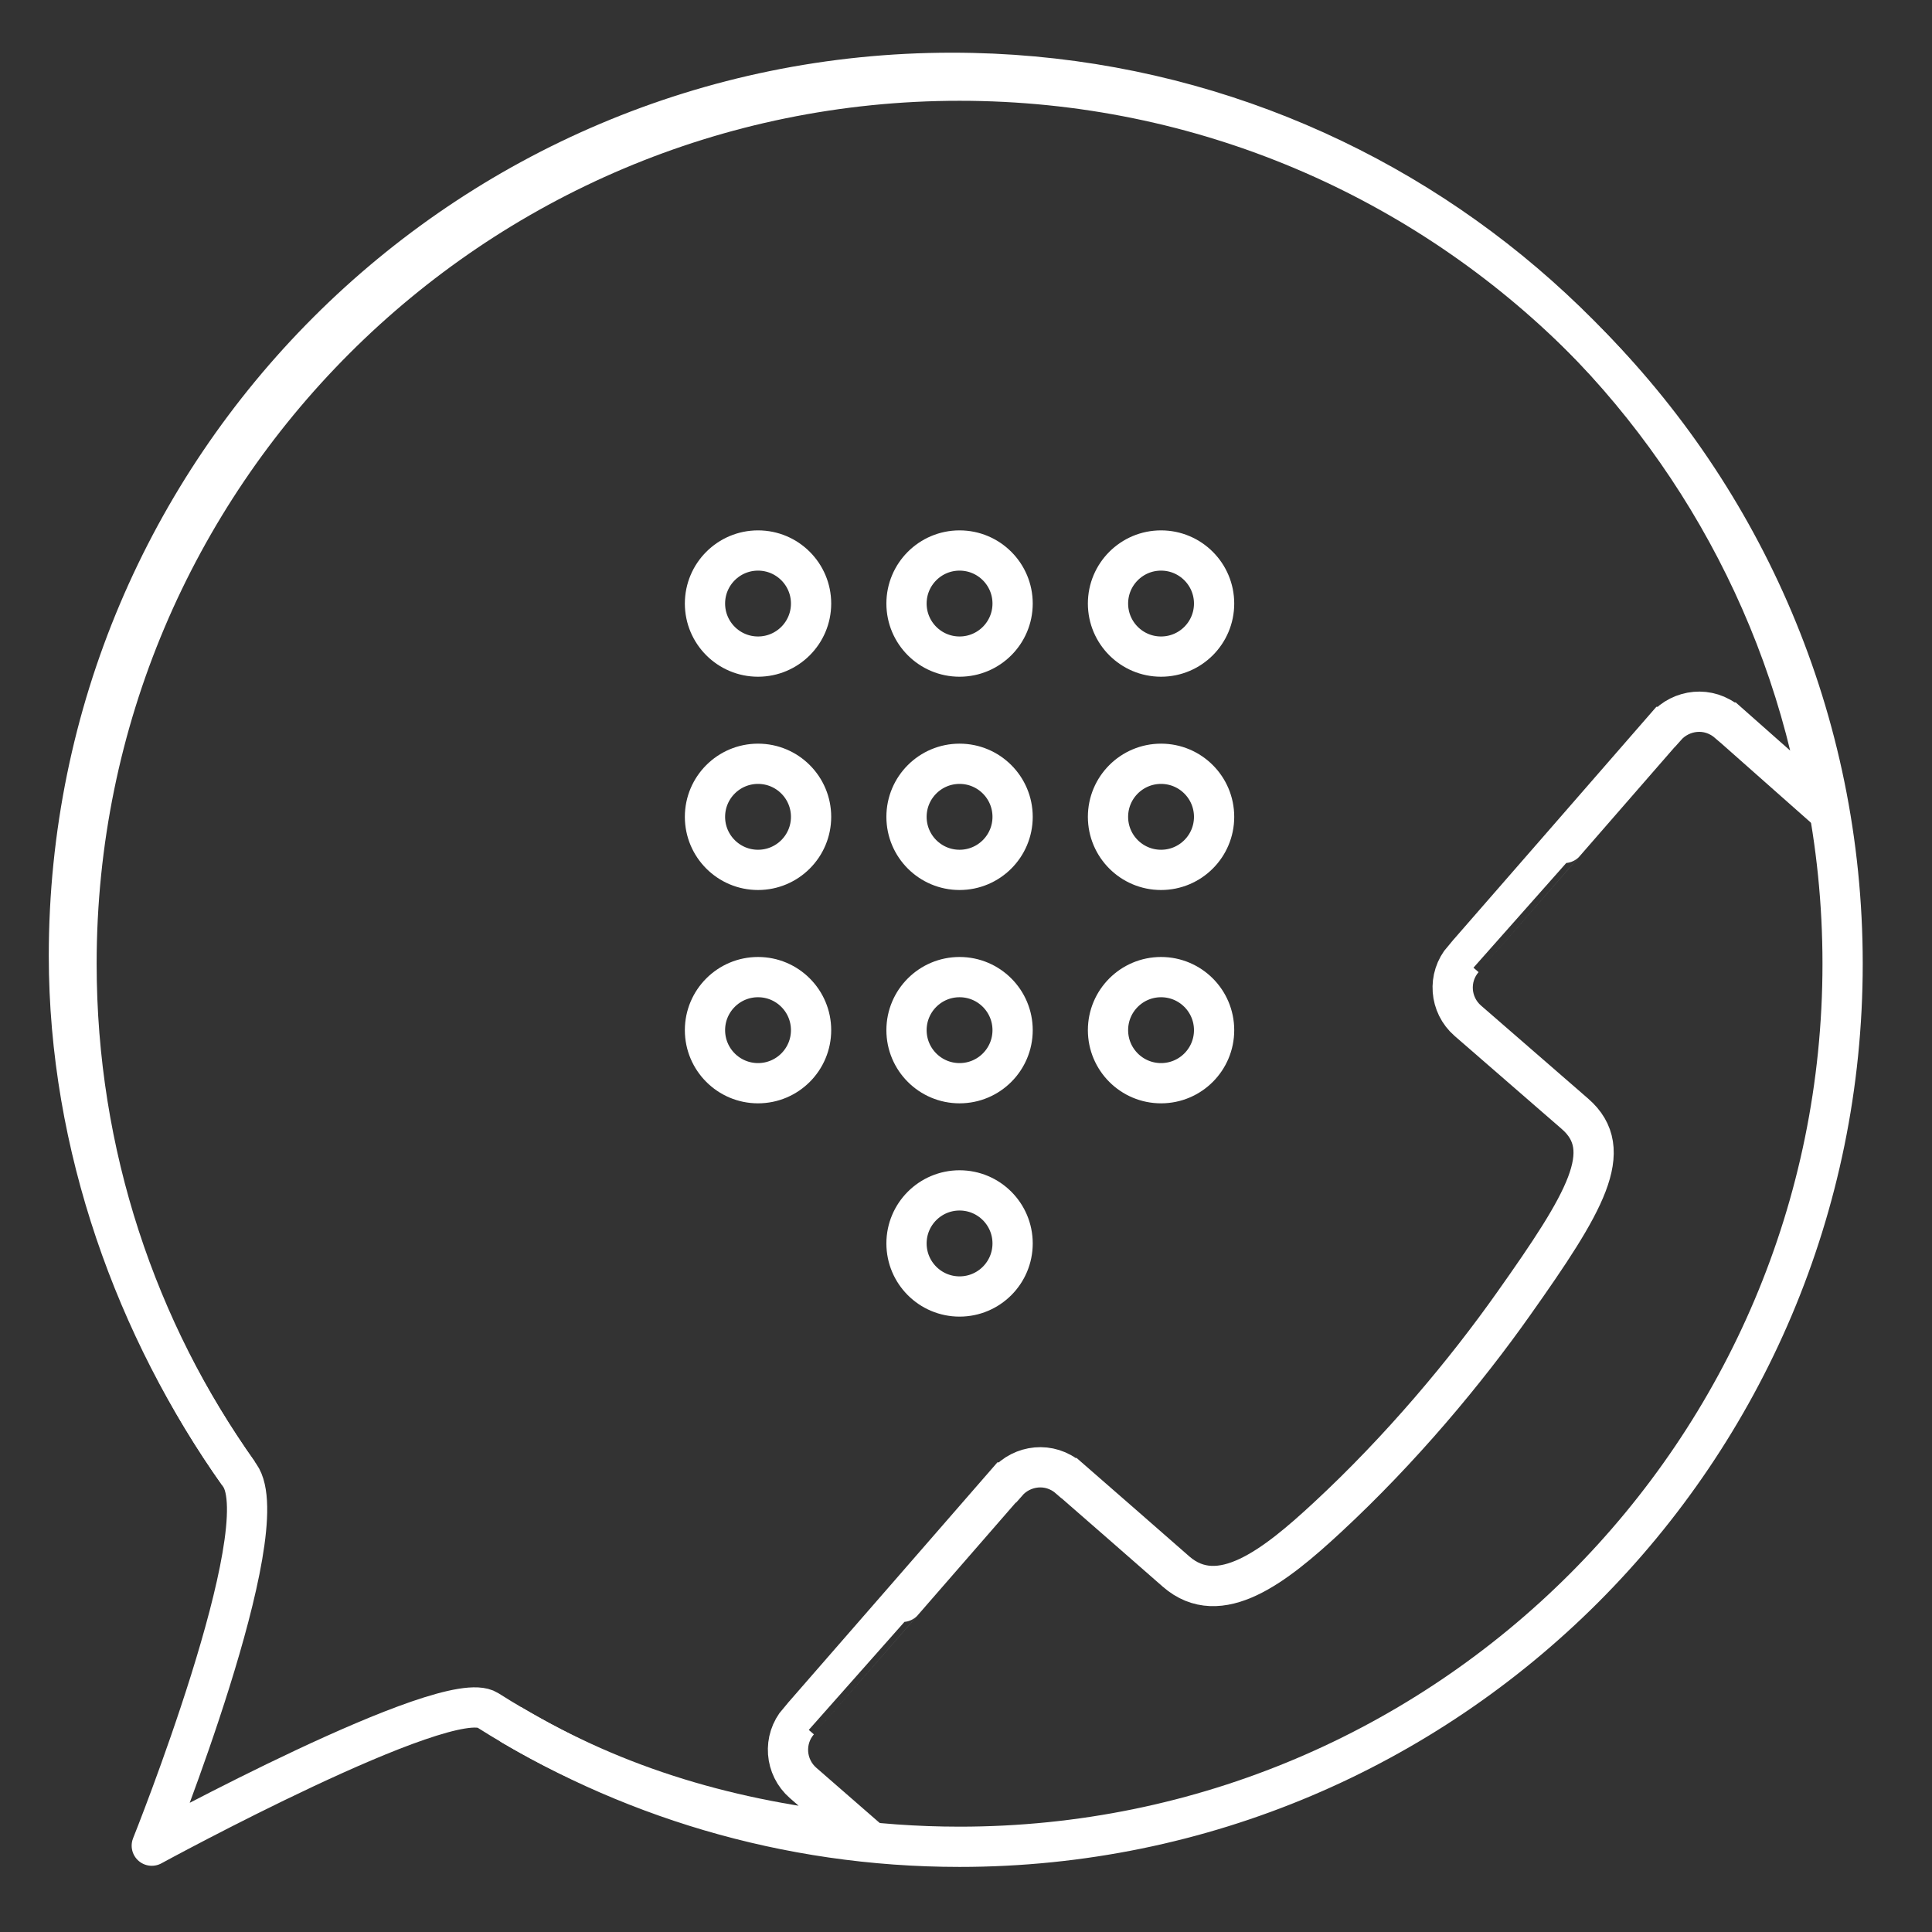 <?xml version="1.0" encoding="utf-8"?>
<!-- Generator: Adobe Illustrator 26.0.2, SVG Export Plug-In . SVG Version: 6.00 Build 0)  -->
<svg version="1.1" xmlns="http://www.w3.org/2000/svg" xmlns:xlink="http://www.w3.org/1999/xlink" x="0px" y="0px"
	 viewBox="0 0 48 48" style="enable-background:new 0 0 48 48;" xml:space="preserve">
<rect x="0" y="0" width="48" height="48" fill="#333333" stroke="none"/>
<g id="Layer_1" style="display:none;">
	
		<rect x="-2014.155" y="-83.181" style="display:inline;fill:#282828;stroke:#FFFFFF;stroke-width:0;stroke-miterlimit:10;" width="3706.467" height="4077.28"/>
</g>
<g id="Layer_2">
	<path style="fill:none;stroke:#FFFFFF;stroke-linejoin:round;stroke-miterlimit:10;" d="M45.779,23.944
		c0,12.117-9.822,21.939-21.939,21.939c-4.312,0-8.333-1.244-11.725-3.393c-1.005-0.637-8.344,3.365-8.344,3.365
		s3.149-7.847,2.184-9.202c-2.553-3.586-4.054-7.972-4.054-12.71c0-12.117,9.822-21.939,21.939-21.939S45.779,11.827,45.779,23.944z
		"/>
	<path style="fill:none;stroke:#FFFFFF;stroke-miterlimit:10;" d="M5.923,36.604c-2.54-3.58-4.211-8.133-4.211-12.855
		c0-12.115,9.825-21.94,21.94-21.94c10.845,0,19.853,7.87,21.619,18.21l-2.337-2.068h-0.005c-0.482-0.415-1.161-0.326-1.544,0.109
		H41.38c0,0-5.019,5.765-5.023,5.765c-0.397,0.458-0.34,1.143,0.109,1.534l2.663,2.313c1.034,0.897,0.26,2.2-1.525,4.721
		c-1.18,1.671-2.79,3.607-4.636,5.316c-1.294,1.199-2.668,2.28-3.749,1.336c0,0-0.666-0.581-1.327-1.161
		c-0.666-0.581-1.331-1.161-1.331-1.161h-0.005c-0.477-0.415-1.161-0.326-1.539,0.109h-0.009c0,0-5.16,5.93-5.165,5.93
		c-0.397,0.458-0.34,1.143,0.109,1.534l1.468,1.279c-3.242-0.328-6.067-1.153-8.736-2.737"/>
	<g>
		<circle style="fill:none;stroke:#FFFFFF;stroke-miterlimit:10;" cx="18.833" cy="14.995" r="1.318"/>
		<circle style="fill:none;stroke:#FFFFFF;stroke-miterlimit:10;" cx="23.84" cy="14.995" r="1.318"/>
		<circle style="fill:none;stroke:#FFFFFF;stroke-miterlimit:10;" cx="28.846" cy="14.995" r="1.318"/>
		<circle style="fill:none;stroke:#FFFFFF;stroke-miterlimit:10;" cx="18.833" cy="20.294" r="1.318"/>
		<circle style="fill:none;stroke:#FFFFFF;stroke-miterlimit:10;" cx="23.84" cy="20.294" r="1.318"/>
		<circle style="fill:none;stroke:#FFFFFF;stroke-miterlimit:10;" cx="28.846" cy="20.294" r="1.318"/>
		<circle style="fill:none;stroke:#FFFFFF;stroke-miterlimit:10;" cx="18.833" cy="25.594" r="1.318"/>
		<circle style="fill:none;stroke:#FFFFFF;stroke-miterlimit:10;" cx="23.84" cy="25.594" r="1.318"/>
		<circle style="fill:none;stroke:#FFFFFF;stroke-miterlimit:10;" cx="28.846" cy="25.594" r="1.318"/>
		<circle style="fill:none;stroke:#FFFFFF;stroke-miterlimit:10;" cx="23.84" cy="30.893" r="1.318"/>
	</g>
</g>
</svg>
